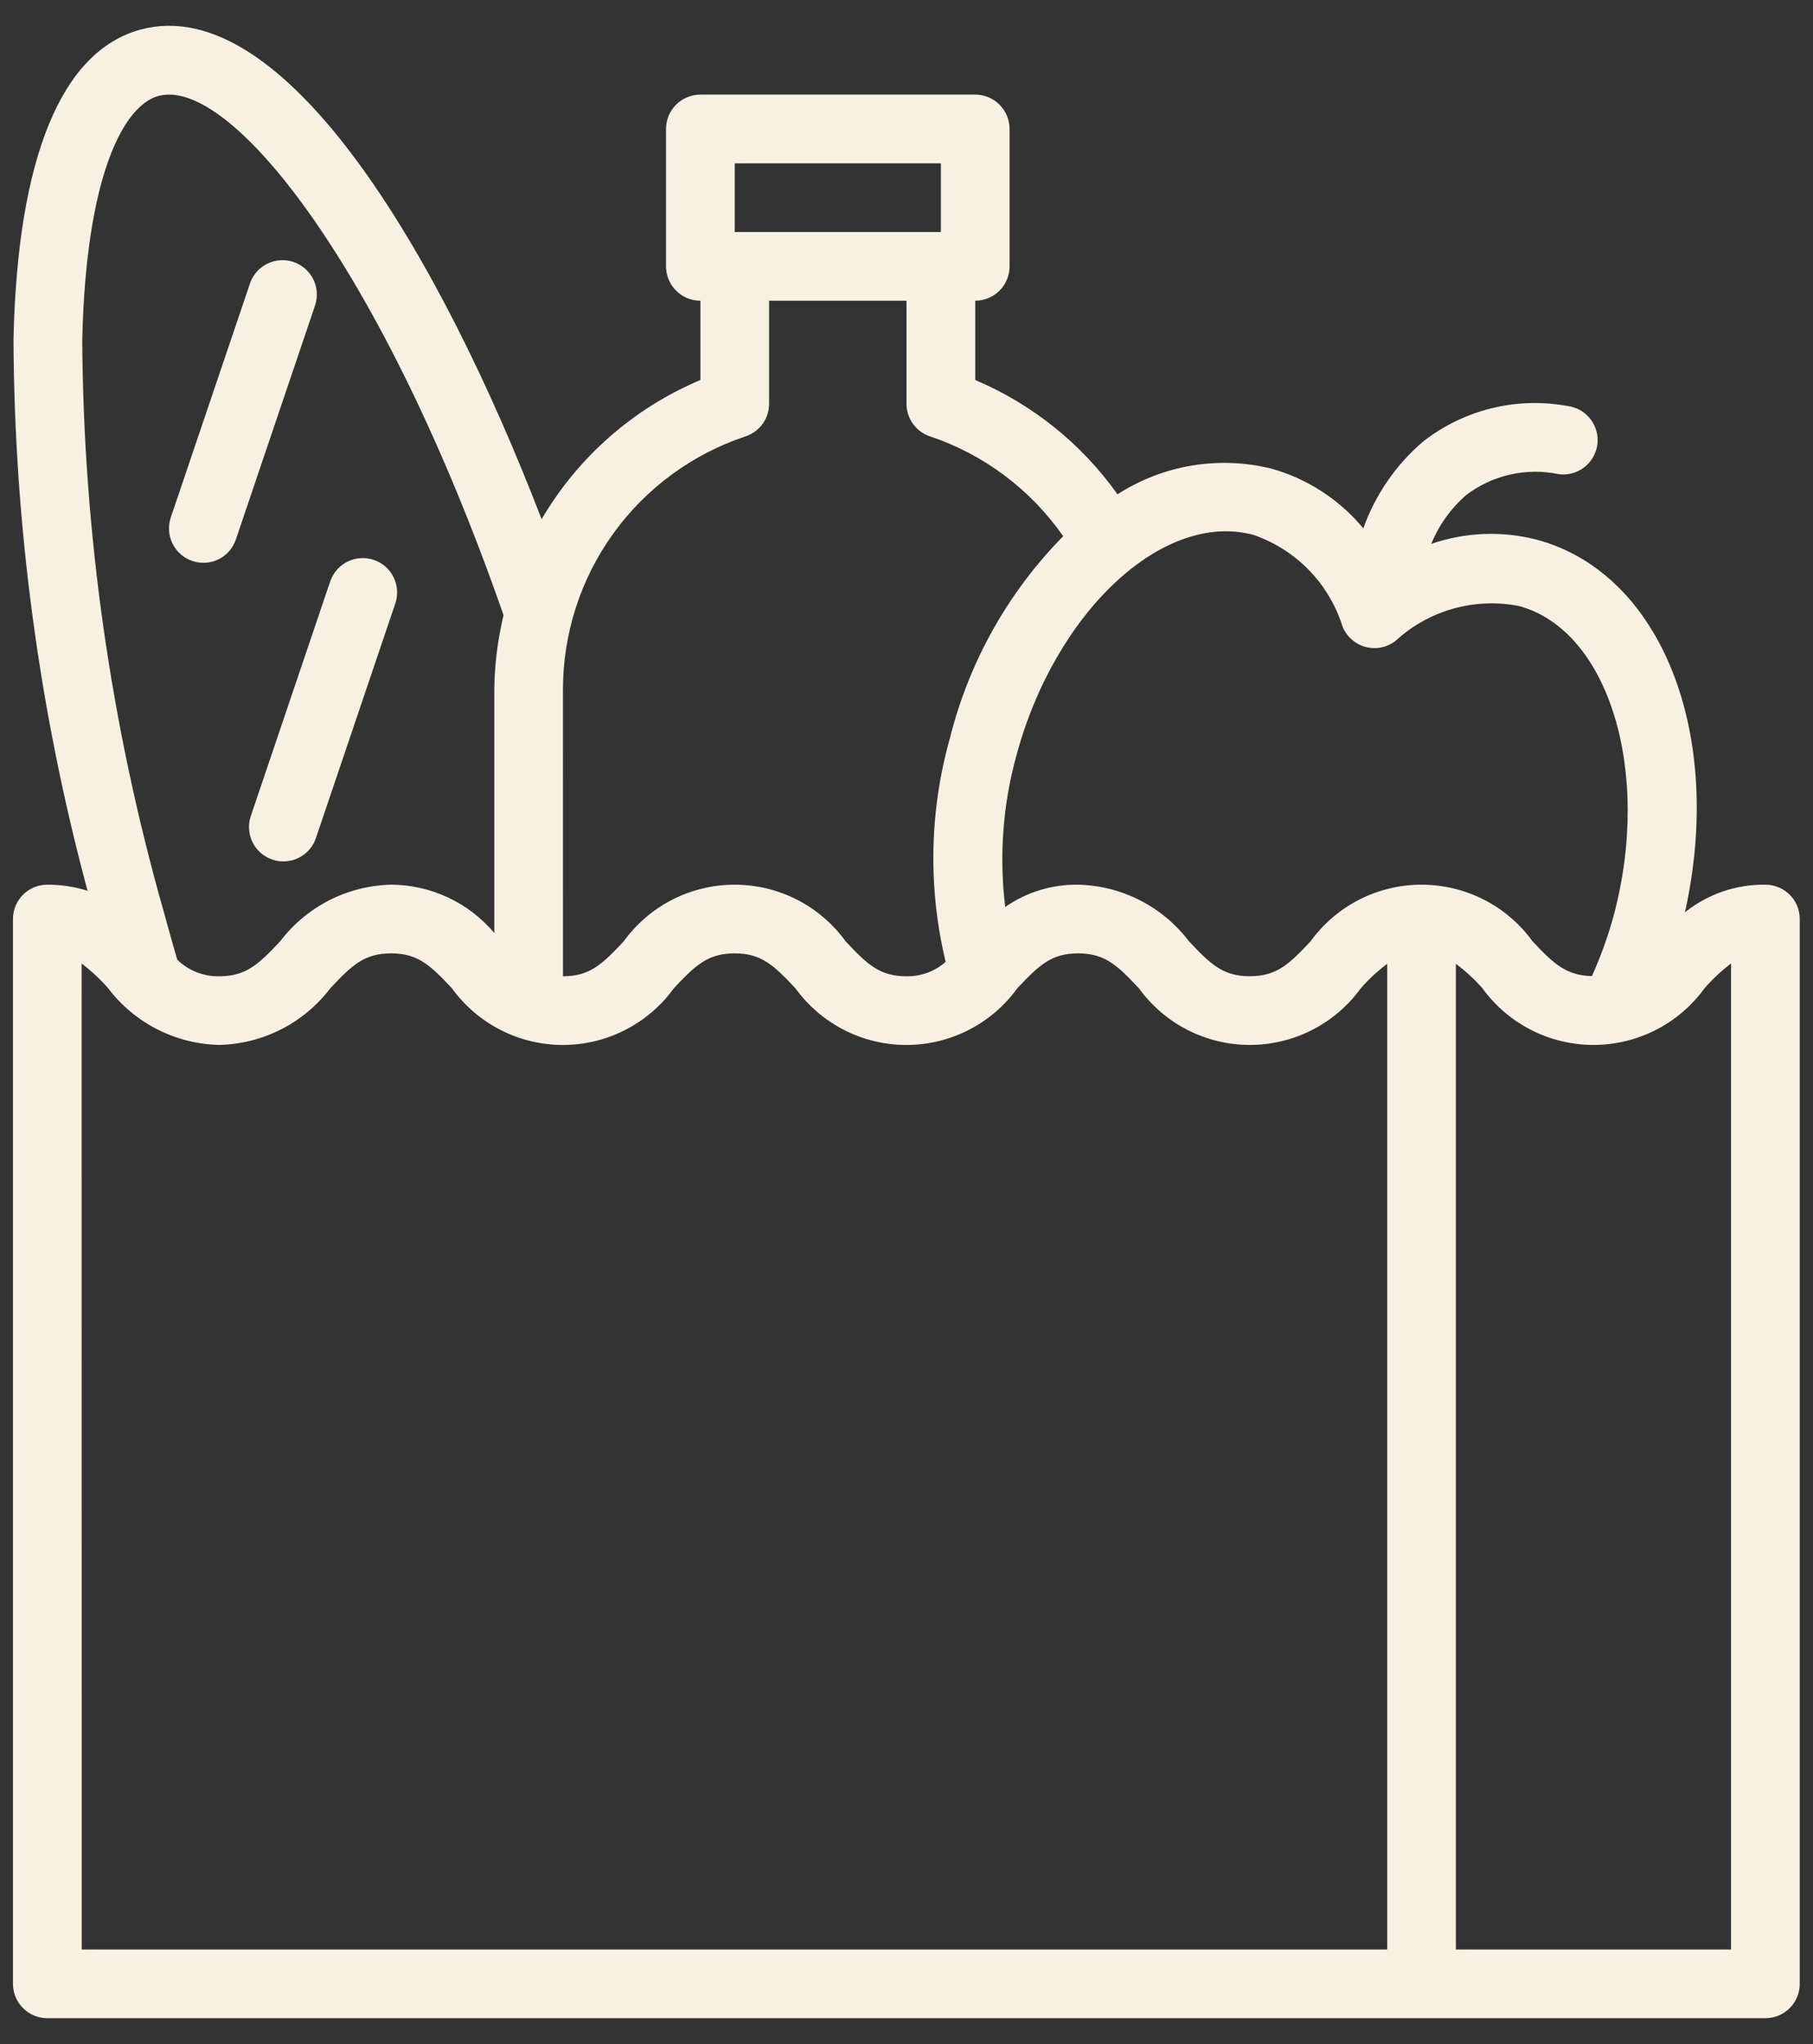 <svg width="47" height="53" viewBox="0 0 47 53" fill="none" xmlns="http://www.w3.org/2000/svg">
<rect x="0" y="0" width="47" height="53" fill="#333333" stroke="none"/>
<path d="M4.986 14.545C5.097 14.583 5.214 14.598 5.331 14.591C5.448 14.583 5.562 14.553 5.667 14.501C5.772 14.449 5.865 14.377 5.942 14.289C6.019 14.2 6.078 14.098 6.115 13.987L8.173 7.904C8.242 7.682 8.223 7.441 8.117 7.233C8.012 7.026 7.829 6.868 7.609 6.793C7.388 6.718 7.147 6.733 6.937 6.834C6.727 6.935 6.565 7.114 6.486 7.333L4.428 13.416C4.353 13.64 4.369 13.884 4.473 14.096C4.578 14.308 4.762 14.469 4.986 14.545ZM7.06 22.288C7.171 22.325 7.288 22.341 7.405 22.333C7.522 22.325 7.636 22.295 7.741 22.243C7.846 22.191 7.94 22.119 8.017 22.031C8.094 21.942 8.152 21.84 8.19 21.729L10.248 15.646C10.285 15.535 10.301 15.418 10.293 15.301C10.285 15.185 10.254 15.071 10.203 14.966C10.151 14.861 10.079 14.767 9.991 14.69C9.903 14.613 9.8 14.554 9.689 14.517C9.579 14.479 9.461 14.464 9.345 14.472C9.228 14.479 9.114 14.51 9.009 14.562C8.904 14.614 8.811 14.686 8.734 14.774C8.657 14.862 8.598 14.964 8.56 15.075L6.502 21.158C6.464 21.269 6.449 21.386 6.457 21.503C6.465 21.62 6.495 21.734 6.547 21.838C6.599 21.943 6.671 22.037 6.759 22.114C6.847 22.191 6.949 22.25 7.06 22.288Z" fill="#F8F1E2"/>
<path d="M45.766 22.938C45.008 22.927 44.271 23.181 43.68 23.655C44.708 19.046 43.081 14.862 39.835 13.992C38.933 13.76 37.983 13.798 37.103 14.103C37.302 13.614 37.614 13.178 38.013 12.833C38.35 12.577 38.738 12.397 39.151 12.304C39.564 12.211 39.992 12.208 40.406 12.294C40.64 12.326 40.877 12.263 41.065 12.12C41.253 11.977 41.377 11.765 41.409 11.531C41.441 11.297 41.378 11.06 41.235 10.872C41.092 10.684 40.881 10.56 40.647 10.529C39.99 10.407 39.314 10.426 38.666 10.586C38.017 10.746 37.41 11.042 36.885 11.455C36.184 12.056 35.652 12.83 35.343 13.7C34.723 12.951 33.889 12.41 32.953 12.149C32.279 11.983 31.578 11.957 30.893 12.072C30.208 12.187 29.554 12.44 28.97 12.817C28.04 11.506 26.762 10.48 25.282 9.853V7.797C25.518 7.797 25.744 7.703 25.911 7.536C26.078 7.369 26.172 7.143 26.172 6.906V3.344C26.172 3.108 26.078 2.881 25.911 2.714C25.744 2.547 25.518 2.453 25.282 2.453H18.157C17.92 2.453 17.694 2.547 17.527 2.714C17.36 2.881 17.266 3.108 17.266 3.344V6.906C17.266 7.143 17.36 7.369 17.527 7.536C17.694 7.703 17.92 7.797 18.157 7.797V9.853C16.431 10.58 14.987 11.846 14.041 13.462C11.388 6.572 7.359 -0.229 3.648 0.766C1.593 1.317 0.454 4.093 0.35 8.795C0.371 13.626 1.016 18.433 2.27 23.097C1.933 22.99 1.581 22.936 1.227 22.938C0.99 22.938 0.764 23.032 0.597 23.198C0.43 23.366 0.336 23.592 0.336 23.828V51.438C0.336 51.674 0.43 51.9 0.597 52.067C0.764 52.234 0.99 52.328 1.227 52.328H45.766C46.002 52.328 46.229 52.234 46.396 52.067C46.563 51.9 46.656 51.674 46.656 51.438V23.828C46.656 23.592 46.563 23.366 46.396 23.198C46.229 23.032 46.002 22.938 45.766 22.938ZM32.492 13.868C33.036 14.055 33.529 14.367 33.931 14.78C34.332 15.192 34.631 15.693 34.803 16.242C34.854 16.371 34.935 16.486 35.039 16.579C35.143 16.671 35.267 16.738 35.401 16.774C35.535 16.81 35.676 16.814 35.812 16.786C35.948 16.758 36.076 16.698 36.184 16.611C36.608 16.222 37.118 15.938 37.672 15.782C38.226 15.626 38.809 15.602 39.374 15.712C41.705 16.337 42.83 20.016 41.831 23.747C41.684 24.281 41.496 24.802 41.27 25.308C40.604 25.295 40.276 24.989 39.729 24.406C39.4 23.951 38.968 23.581 38.467 23.326C37.967 23.071 37.414 22.938 36.852 22.938C36.291 22.938 35.738 23.071 35.237 23.326C34.737 23.581 34.305 23.951 33.976 24.406C33.418 25.001 33.095 25.312 32.399 25.312C31.704 25.312 31.382 25.001 30.823 24.406C30.485 23.961 30.052 23.598 29.554 23.344C29.057 23.09 28.508 22.951 27.95 22.938C27.274 22.928 26.613 23.13 26.059 23.517C25.899 22.204 25.996 20.873 26.347 19.598C27.346 15.869 30.148 13.241 32.492 13.868ZM19.047 4.235H24.391V6.016H19.047V4.235ZM19.328 11.314C19.506 11.255 19.66 11.142 19.77 10.99C19.879 10.838 19.938 10.656 19.938 10.469V7.797H23.5V10.469C23.5 10.656 23.559 10.838 23.668 10.99C23.778 11.142 23.932 11.255 24.109 11.314C25.509 11.784 26.719 12.692 27.562 13.903C26.134 15.354 25.12 17.162 24.626 19.137C24.093 21.03 24.055 23.027 24.515 24.939C24.235 25.187 23.872 25.321 23.497 25.313C22.803 25.313 22.479 25.001 21.921 24.406C21.592 23.952 21.16 23.581 20.66 23.326C20.16 23.071 19.607 22.938 19.046 22.938C18.485 22.938 17.931 23.071 17.431 23.326C16.931 23.581 16.499 23.952 16.17 24.406C15.613 25.002 15.289 25.313 14.595 25.313L14.594 17.883C14.593 16.43 15.049 15.013 15.899 13.833C16.749 12.654 17.949 11.773 19.328 11.314ZM4.111 2.487C5.991 1.987 9.932 6.986 13.054 15.95C12.902 16.583 12.821 17.231 12.814 17.883V24.191C12.486 23.801 12.076 23.487 11.615 23.27C11.153 23.054 10.65 22.94 10.141 22.938C9.582 22.951 9.033 23.089 8.534 23.343C8.036 23.598 7.602 23.961 7.263 24.406C6.705 25.001 6.38 25.313 5.683 25.313C5.482 25.317 5.283 25.281 5.096 25.207C4.909 25.134 4.739 25.023 4.595 24.884C4.476 24.476 4.362 24.066 4.25 23.656C2.877 18.834 2.165 13.848 2.132 8.835C2.227 4.52 3.216 2.727 4.11 2.487H4.111ZM2.116 24.982C2.367 25.172 2.598 25.388 2.805 25.625C3.143 26.071 3.578 26.434 4.076 26.688C4.574 26.942 5.123 27.081 5.682 27.093C6.242 27.081 6.791 26.942 7.29 26.688C7.788 26.434 8.223 26.071 8.562 25.625C9.12 25.029 9.443 24.719 10.14 24.719C10.836 24.719 11.159 25.03 11.716 25.625C12.045 26.079 12.477 26.45 12.977 26.705C13.477 26.961 14.031 27.094 14.592 27.094C15.154 27.094 15.707 26.961 16.207 26.705C16.707 26.45 17.139 26.079 17.468 25.625C18.026 25.03 18.35 24.719 19.044 24.719C19.739 24.719 20.062 25.03 20.621 25.625C20.95 26.079 21.382 26.45 21.882 26.705C22.382 26.961 22.935 27.094 23.497 27.094C24.058 27.094 24.611 26.961 25.111 26.705C25.611 26.45 26.044 26.079 26.372 25.625C26.931 25.03 27.254 24.719 27.949 24.719C28.644 24.719 28.967 25.03 29.525 25.625C29.854 26.079 30.287 26.45 30.786 26.705C31.286 26.96 31.839 27.093 32.401 27.093C32.962 27.093 33.515 26.96 34.015 26.705C34.515 26.45 34.947 26.079 35.276 25.625C35.482 25.39 35.712 25.177 35.962 24.99V50.547H2.118L2.116 24.982ZM44.875 50.547H37.742V24.989C37.993 25.176 38.224 25.39 38.431 25.625C38.76 26.08 39.193 26.45 39.693 26.705C40.194 26.96 40.747 27.093 41.309 27.093C41.87 27.093 42.424 26.96 42.924 26.705C43.424 26.45 43.857 26.08 44.187 25.625C44.393 25.388 44.624 25.172 44.875 24.982V50.547Z" fill="#F8F1E2"/>
</svg>
